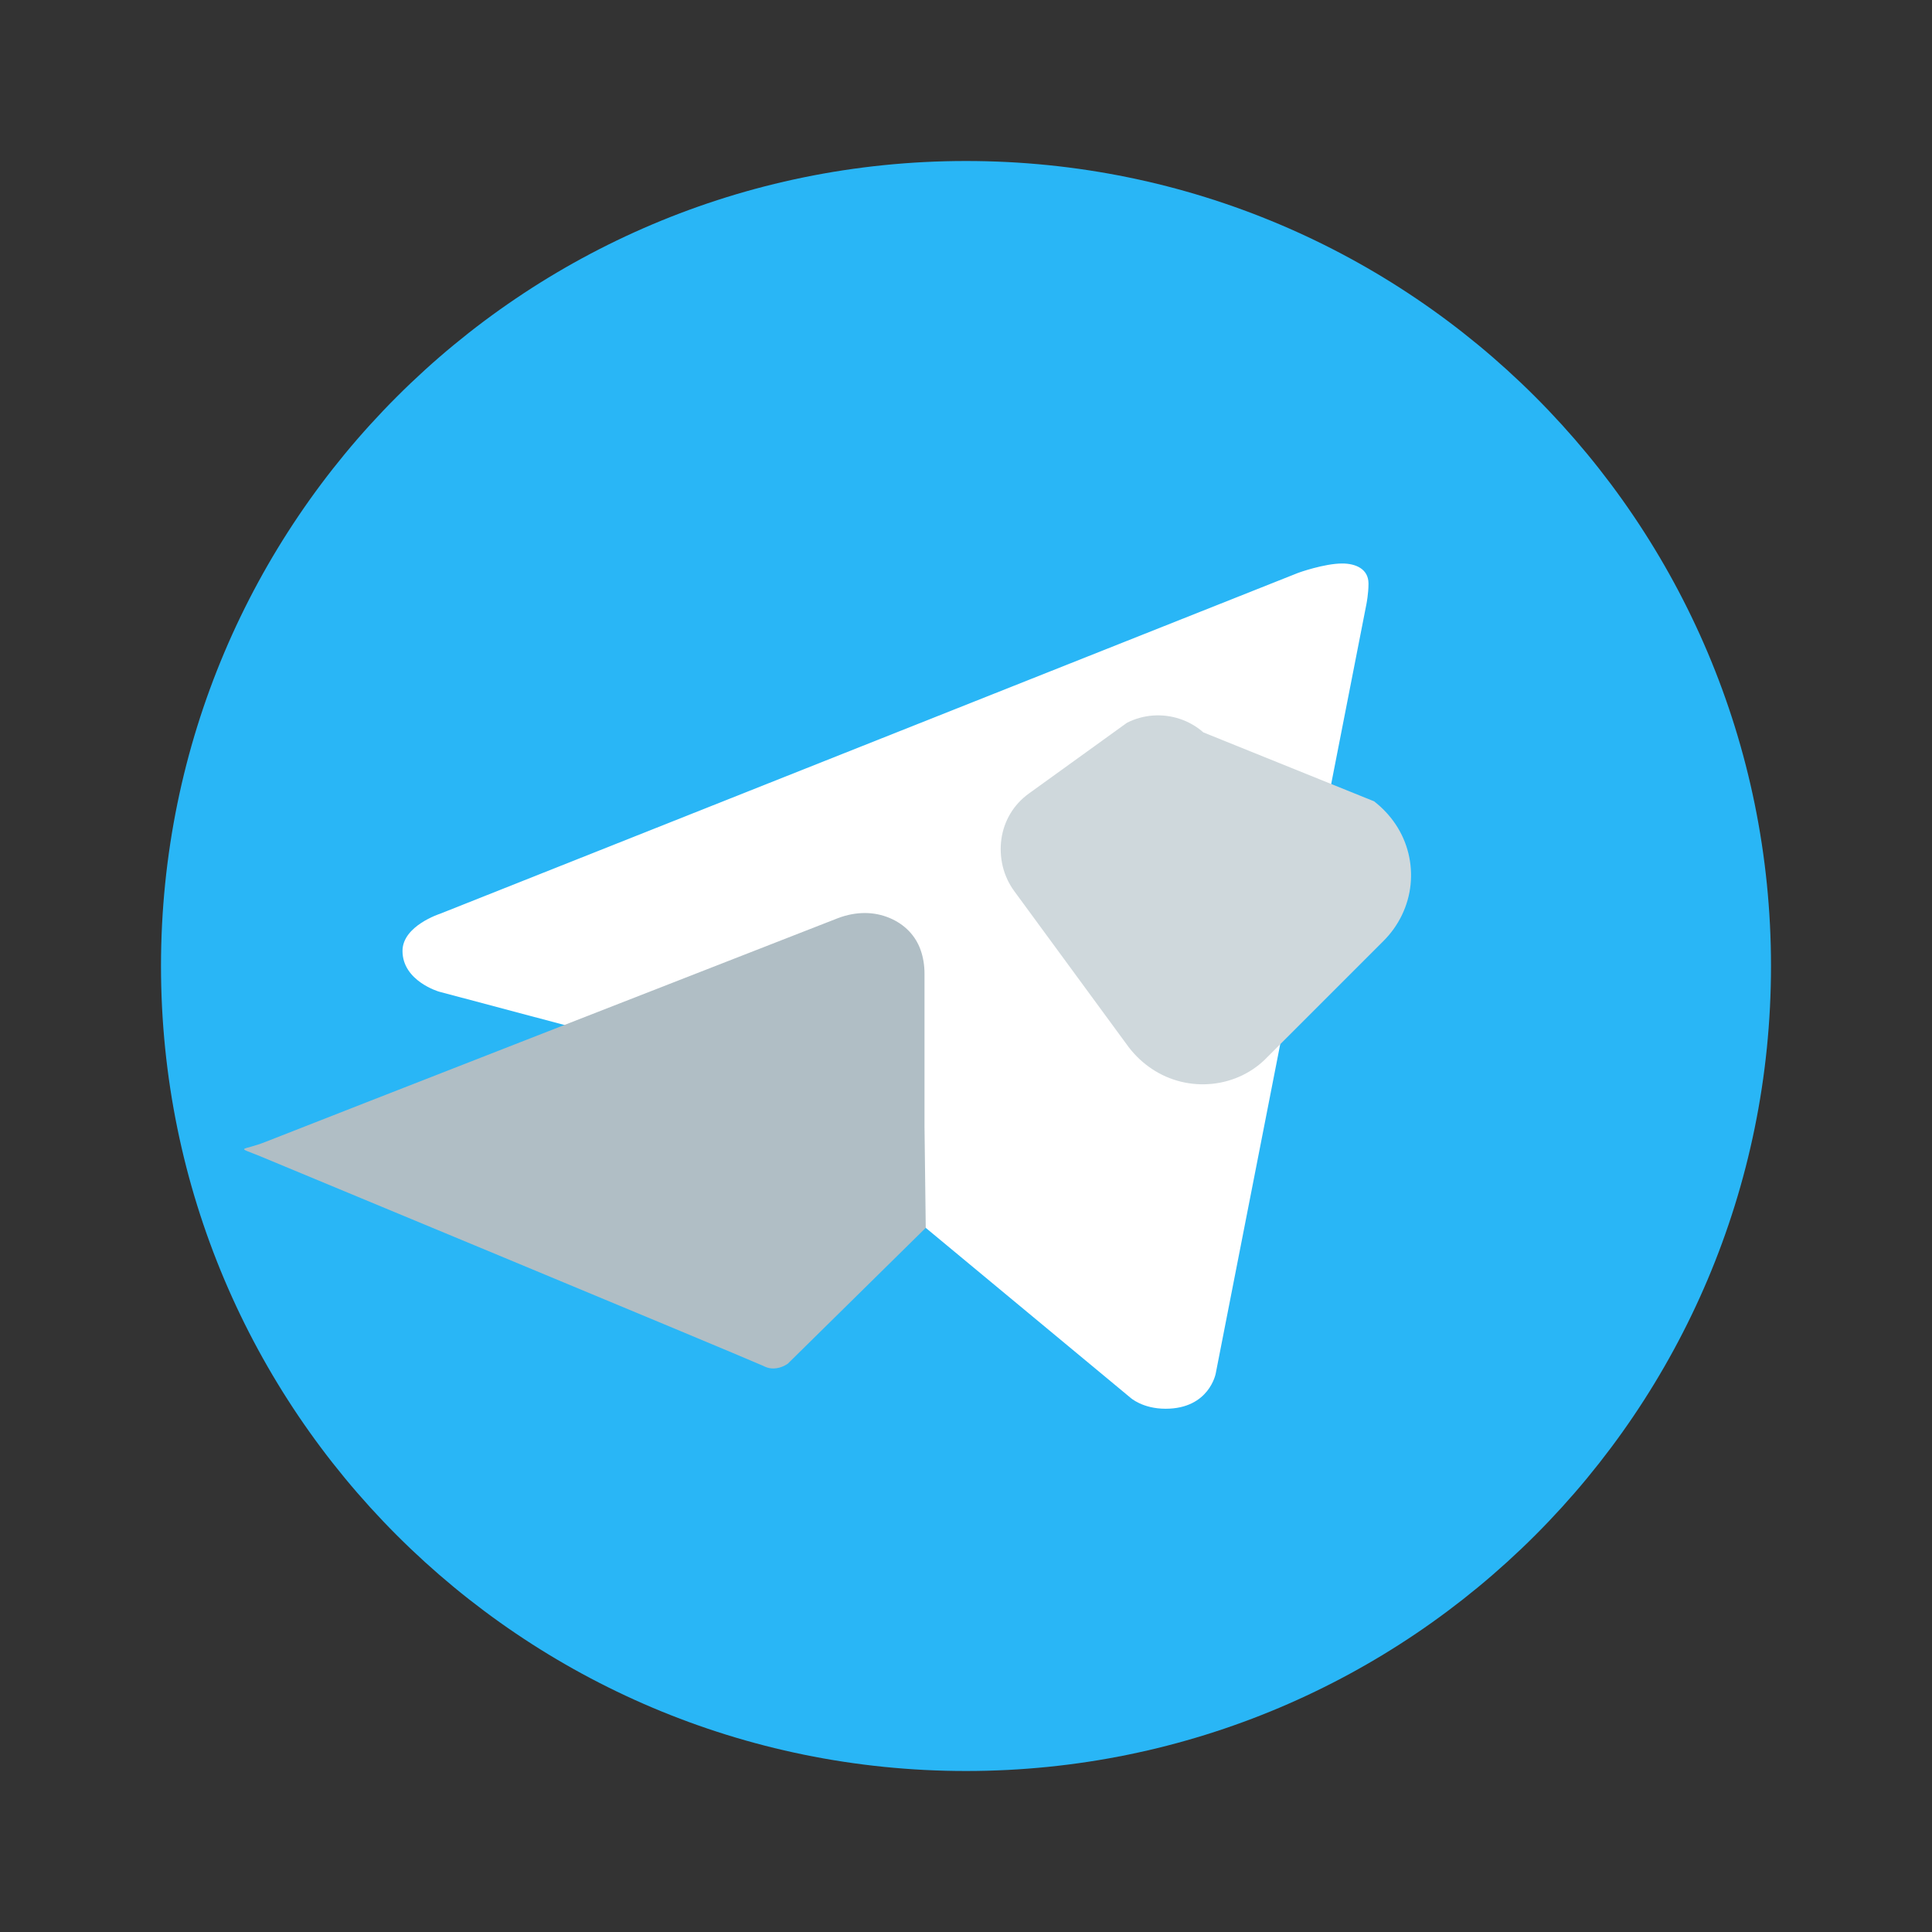 <svg xmlns="http://www.w3.org/2000/svg" viewBox="0 0 48 48">
  <rect x="0" y="0" width="48" height="48" fill="#333333" stroke="none"/>
  <path fill="#29B6F6" d="M24,4C12.954,4,4,12.954,4,24s8.954,20,20,20s20-8.954,20-20S35.046,4,24,4z"/>
  <path fill="#FFF" d="M33.95,15l-3.746,19.126c0,0-0.161,0.874-1.245,0.874c-0.576,0-0.873-0.274-0.873-0.274l-8.114-6.733 l-3.97-2.001l-5.095-1.355c0,0-0.907-0.262-0.907-1.012c0-0.625,0.933-0.923,0.933-0.923l21.316-8.468 c-0.001-0.001,0.651-0.235,1.101-0.234C33.667,14,34,14.125,34,14.5C34,14.75,33.95,15,33.95,15z"/>
  <path fill="#B0BEC5" d="M23,30.505l-3.426,3.374c0,0-0.149,0.115-0.348,0.12c-0.069,0.002-0.143-0.009-0.219-0.043 l-0.048-0.023c-0.841-0.369-12.504-5.21-12.504-5.21c-0.617-0.25-0.454-0.115,0.156-0.359c0.605-0.242,14.203-5.551,14.203-5.551 c0.233-0.089,0.458-0.129,0.674-0.129c0.212,0,0.416,0.041,0.609,0.121c0.19,0.079,0.352,0.189,0.484,0.325 c0.131,0.136,0.229,0.295,0.293,0.477c0.063,0.182,0.095,0.376,0.095,0.581v3.797C23.001,30.485,23,30.495,23,30.505z"/>
  <path fill="#CFD8DC" d="M29.897,18.196c-0.169-0.15-0.369-0.263-0.581-0.334c-0.212-0.071-0.438-0.101-0.666-0.085 c-0.228,0.016-0.451,0.078-0.652,0.181l-2.436,1.757c-0.19,0.137-0.346,0.307-0.462,0.502c-0.116,0.195-0.191,0.41-0.221,0.633 c-0.031,0.224-0.019,0.451,0.033,0.671c0.053,0.219,0.148,0.427,0.281,0.611l2.852,3.888c0.162,0.209,0.355,0.392,0.574,0.537 c0.219,0.146,0.461,0.253,0.717,0.316c0.256,0.063,0.52,0.081,0.782,0.054c0.261-0.027,0.515-0.099,0.75-0.213 c0.235-0.114,0.446-0.268,0.624-0.456l2.882-2.882c0.189-0.189,0.343-0.406,0.457-0.643c0.114-0.237,0.187-0.491,0.214-0.753 c0.027-0.261,0.009-0.525-0.054-0.781c-0.063-0.256-0.17-0.498-0.316-0.717c-0.146-0.219-0.328-0.412-0.537-0.574L29.897,18.196z"/>
</svg> 